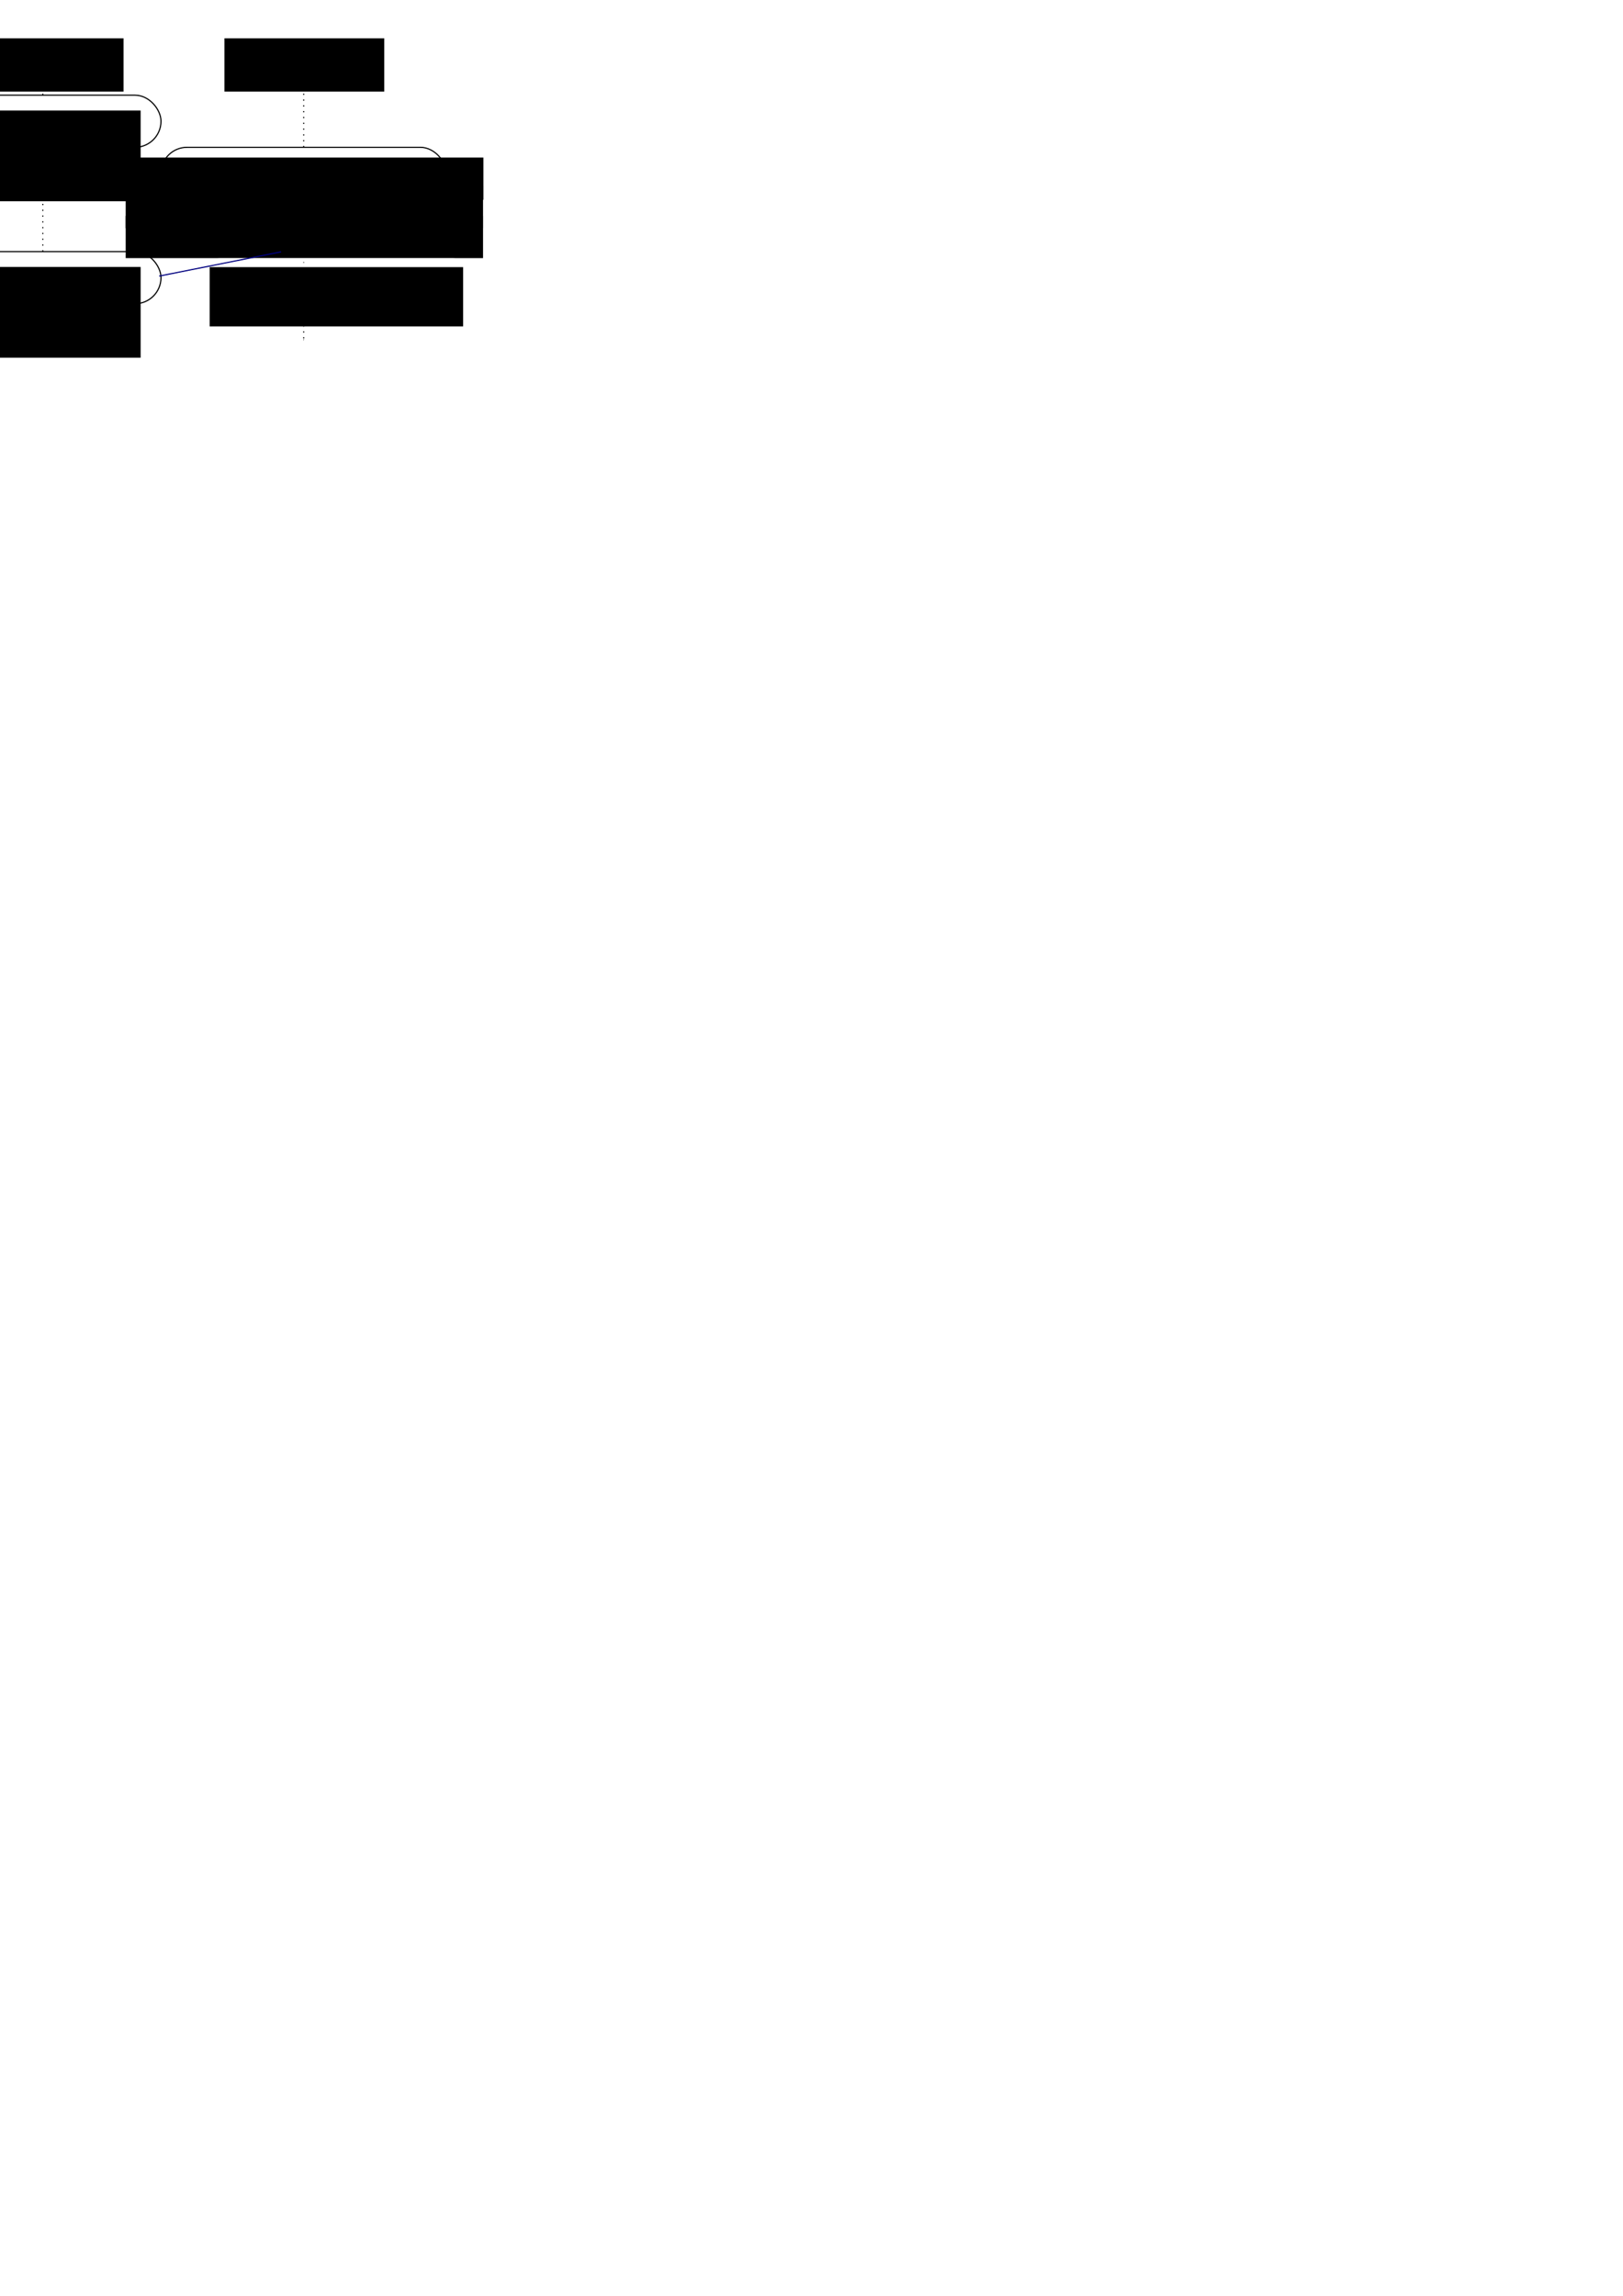 <?xml version="1.0" encoding="UTF-8" standalone="no"?>
<!-- Created with Inkscape (http://www.inkscape.org/) -->

<svg
   xmlns:dc="http://purl.org/dc/elements/1.1/"
   xmlns:cc="http://creativecommons.org/ns#"
   xmlns:rdf="http://www.w3.org/1999/02/22-rdf-syntax-ns#"
   xmlns:svg="http://www.w3.org/2000/svg"
   xmlns="http://www.w3.org/2000/svg"
   xmlns:sodipodi="http://sodipodi.sourceforge.net/DTD/sodipodi-0.dtd"
   xmlns:inkscape="http://www.inkscape.org/namespaces/inkscape"
   width="210mm"
   height="297mm"
   viewBox="0 0 210 297"
   version="1.1"
   id="svg7959"
   inkscape:version="0.92.2 (5c3e80d, 2017-08-06)"
   sodipodi:docname="defence_hetero_race_SQ.svg">
  <defs
     id="defs7953">
    <marker
       inkscape:stockid="Arrow2Mend"
       orient="auto"
       refY="0.0"
       refX="0.0"
       id="marker9245"
       style="overflow:visible;"
       inkscape:isstock="true">
      <path
         id="path9243"
         style="fill-rule:evenodd;stroke-width:0.625;stroke-linejoin:round;stroke:#000000;stroke-opacity:1;fill:#000000;fill-opacity:1"
         d="M 8.719,4.034 L -2.207,0.016 L 8.719,-4.002 C 6.973,-1.63 6.983,1.616 8.719,4.034 z "
         transform="scale(0.6) rotate(180) translate(0,0)" />
    </marker>
    <marker
       inkscape:stockid="Arrow2Mend"
       orient="auto"
       refY="0.0"
       refX="0.0"
       id="marker8855"
       style="overflow:visible;"
       inkscape:isstock="true">
      <path
         id="path8853"
         style="fill-rule:evenodd;stroke-width:0.625;stroke-linejoin:round;stroke:#000000;stroke-opacity:1;fill:#000000;fill-opacity:1"
         d="M 8.719,4.034 L -2.207,0.016 L 8.719,-4.002 C 6.973,-1.63 6.983,1.616 8.719,4.034 z "
         transform="scale(0.6) rotate(180) translate(0,0)" />
    </marker>
    <marker
       inkscape:stockid="Arrow2Mend"
       orient="auto"
       refY="0.0"
       refX="0.0"
       id="marker8827"
       style="overflow:visible;"
       inkscape:isstock="true">
      <path
         id="path7800"
         style="fill-rule:evenodd;stroke-width:0.625;stroke-linejoin:round;stroke:#000000;stroke-opacity:1;fill:#000000;fill-opacity:1"
         d="M 8.719,4.034 L -2.207,0.016 L 8.719,-4.002 C 6.973,-1.63 6.983,1.616 8.719,4.034 z "
         transform="scale(0.6) rotate(180) translate(0,0)" />
    </marker>
    <marker
       inkscape:stockid="Arrow1Lend"
       orient="auto"
       refY="0.0"
       refX="0.0"
       id="marker8818"
       style="overflow:visible;"
       inkscape:isstock="true">
      <path
         id="path8816"
         d="M 0.0,0.0 L 5.0,-5.0 L -12.5,0.0 L 5.0,5.0 L 0.0,0.0 z "
         style="fill-rule:evenodd;stroke:#000000;stroke-width:1pt;stroke-opacity:1;fill:#000000;fill-opacity:1"
         transform="scale(0.8) rotate(180) translate(12.5,0)" />
    </marker>
    <marker
       inkscape:stockid="Arrow1Lend"
       orient="auto"
       refY="0.0"
       refX="0.0"
       id="marker8036"
       style="overflow:visible;"
       inkscape:isstock="true">
      <path
         id="path7776"
         d="M 0.0,0.0 L 5.0,-5.0 L -12.5,0.0 L 5.0,5.0 L 0.0,0.0 z "
         style="fill-rule:evenodd;stroke:#000000;stroke-width:1pt;stroke-opacity:1;fill:#000000;fill-opacity:1"
         transform="scale(0.8) rotate(180) translate(12.5,0)" />
    </marker>
    <marker
       inkscape:isstock="true"
       style="overflow:visible;"
       id="marker14465"
       refX="0.0"
       refY="0.0"
       orient="auto"
       inkscape:stockid="Arrow2Mend">
      <path
         transform="scale(0.6) rotate(180) translate(0,0)"
         d="M 8.719,4.034 L -2.207,0.016 L 8.719,-4.002 C 6.973,-1.63 6.983,1.616 8.719,4.034 z "
         style="fill-rule:evenodd;stroke-width:0.625;stroke-linejoin:round;stroke:#808080;stroke-opacity:1;fill:#808080;fill-opacity:1"
         id="path14463" />
    </marker>
    <marker
       inkscape:stockid="Arrow2Mend"
       orient="auto"
       refY="0.0"
       refX="0.0"
       id="marker9412"
       style="overflow:visible;"
       inkscape:isstock="true">
      <path
         id="path9410"
         style="fill-rule:evenodd;stroke-width:0.625;stroke-linejoin:round;stroke:#000000;stroke-opacity:1;fill:#ffffff;fill-opacity:1"
         d="M 8.719,4.034 L -2.207,0.016 L 8.719,-4.002 C 6.973,-1.63 6.983,1.616 8.719,4.034 z "
         transform="scale(0.6) rotate(180) translate(0,0)" />
    </marker>
    <marker
       inkscape:stockid="Arrow2Mend"
       orient="auto"
       refY="0.0"
       refX="0.0"
       id="Arrow2Mend"
       style="overflow:visible;"
       inkscape:isstock="true">
      <path
         id="path885"
         style="fill-rule:evenodd;stroke-width:0.625;stroke-linejoin:round;stroke:#000000;stroke-opacity:1;fill:#ffffff;fill-opacity:1"
         d="M 8.719,4.034 L -2.207,0.016 L 8.719,-4.002 C 6.973,-1.63 6.983,1.616 8.719,4.034 z "
         transform="scale(0.6) rotate(180) translate(0,0)" />
    </marker>
    <marker
       inkscape:stockid="Arrow1Mend"
       orient="auto"
       refY="0.0"
       refX="0.0"
       id="Arrow1Mend"
       style="overflow:visible;"
       inkscape:isstock="true">
      <path
         id="path867"
         d="M 0.0,0.0 L 5.0,-5.0 L -12.5,0.0 L 5.0,5.0 L 0.0,0.0 z "
         style="fill-rule:evenodd;stroke:#000000;stroke-width:1pt;stroke-opacity:1;fill:#ffffff;fill-opacity:1"
         transform="scale(0.4) rotate(180) translate(10,0)" />
    </marker>
    <marker
       inkscape:stockid="Arrow1Lend"
       orient="auto"
       refY="0.0"
       refX="0.0"
       id="marker9224"
       style="overflow:visible;"
       inkscape:isstock="true">
      <path
         id="path9222"
         d="M 0.0,0.0 L 5.0,-5.0 L -12.5,0.0 L 5.0,5.0 L 0.0,0.0 z "
         style="fill-rule:evenodd;stroke:#000000;stroke-width:1pt;stroke-opacity:1;fill:#ffffff;fill-opacity:1"
         transform="scale(0.8) rotate(180) translate(12.5,0)" />
    </marker>
    <marker
       inkscape:stockid="Arrow1Sstart"
       orient="auto"
       refY="0.0"
       refX="0.0"
       id="Arrow1Sstart"
       style="overflow:visible"
       inkscape:isstock="true">
      <path
         id="path870"
         d="M 0.0,0.0 L 5.0,-5.0 L -12.5,0.0 L 5.0,5.0 L 0.0,0.0 z "
         style="fill-rule:evenodd;stroke:#000000;stroke-width:1pt;stroke-opacity:1;fill:#ffffff;fill-opacity:1"
         transform="scale(0.2) translate(6,0)" />
    </marker>
    <marker
       inkscape:stockid="Arrow1Lend"
       orient="auto"
       refY="0.0"
       refX="0.0"
       id="Arrow1Lend"
       style="overflow:visible;"
       inkscape:isstock="true">
      <path
         id="path861"
         d="M 0.0,0.0 L 5.0,-5.0 L -12.5,0.0 L 5.0,5.0 L 0.0,0.0 z "
         style="fill-rule:evenodd;stroke:#000000;stroke-width:1pt;stroke-opacity:1;fill:#ffffff;fill-opacity:1"
         transform="scale(0.8) rotate(180) translate(12.5,0)" />
    </marker>
    <marker
       inkscape:stockid="Arrow1Mend"
       orient="auto"
       refY="0"
       refX="0"
       id="marker8784"
       style="overflow:visible"
       inkscape:isstock="true">
      <path
         id="path8782"
         d="M 0,0 5,-5 -12.5,0 5,5 Z"
         style="fill:#ffffff;fill-opacity:1;fill-rule:evenodd;stroke:#000000;stroke-width:1pt;stroke-opacity:1"
         transform="matrix(-0.4,0,0,-0.4,-4,0)"
         inkscape:connector-curvature="0" />
    </marker>
    <marker
       inkscape:stockid="Arrow2Lend"
       orient="auto"
       refY="0.0"
       refX="0.0"
       id="marker8744"
       style="overflow:visible;"
       inkscape:isstock="true">
      <path
         id="path8742"
         style="fill-rule:evenodd;stroke-width:0.625;stroke-linejoin:round;stroke:#000000;stroke-opacity:1;fill:#ffffff;fill-opacity:1"
         d="M 8.719,4.034 L -2.207,0.016 L 8.719,-4.002 C 6.973,-1.63 6.983,1.616 8.719,4.034 z "
         transform="scale(1.1) rotate(180) translate(1,0)" />
    </marker>
    <marker
       inkscape:stockid="Arrow2Lend"
       orient="auto"
       refY="0.0"
       refX="0.0"
       id="Arrow2Lend"
       style="overflow:visible;"
       inkscape:isstock="true">
      <path
         id="path879"
         style="fill-rule:evenodd;stroke-width:0.625;stroke-linejoin:round;stroke:#000000;stroke-opacity:1;fill:#ffffff;fill-opacity:1"
         d="M 8.719,4.034 L -2.207,0.016 L 8.719,-4.002 C 6.973,-1.63 6.983,1.616 8.719,4.034 z "
         transform="scale(1.1) rotate(180) translate(1,0)" />
    </marker>
    <marker
       inkscape:isstock="true"
       style="overflow:visible"
       id="marker1330-6"
       refX="0"
       refY="0"
       orient="auto"
       inkscape:stockid="Arrow1Mend">
      <path
         inkscape:connector-curvature="0"
         transform="matrix(-0.4,0,0,-0.4,-4,0)"
         style="fill:#000000;fill-opacity:1;fill-rule:evenodd;stroke:#000000;stroke-width:1pt;stroke-opacity:1"
         d="M 0,0 5,-5 -12.5,0 5,5 Z"
         id="path1328-1" />
    </marker>
    <marker
       inkscape:stockid="Arrow2Mend"
       orient="auto"
       refY="0"
       refX="0"
       id="marker9488-4"
       style="overflow:visible"
       inkscape:isstock="true">
      <path
         inkscape:connector-curvature="0"
         id="path9486-4"
         style="fill:#000000;fill-opacity:1;fill-rule:evenodd;stroke:#000000;stroke-width:0.625;stroke-linejoin:round;stroke-opacity:1"
         d="M 8.719,4.034 -2.207,0.016 8.719,-4.002 c -1.745,2.372 -1.735,5.617 -6e-7,8.035 z"
         transform="scale(-0.6)" />
    </marker>
    <marker
       inkscape:isstock="true"
       style="overflow:visible"
       id="marker1330-7"
       refX="0"
       refY="0"
       orient="auto"
       inkscape:stockid="Arrow1Mend"
       inkscape:collect="always">
      <path
         inkscape:connector-curvature="0"
         transform="matrix(-0.4,0,0,-0.4,-4,0)"
         style="fill:#000000;fill-opacity:1;fill-rule:evenodd;stroke:#000000;stroke-width:1pt;stroke-opacity:1"
         d="M 0,0 5,-5 -12.5,0 5,5 Z"
         id="path1328-7" />
    </marker>
    <marker
       inkscape:isstock="true"
       style="overflow:visible"
       id="marker1330-7-4"
       refX="0"
       refY="0"
       orient="auto"
       inkscape:stockid="Arrow1Mend"
       inkscape:collect="always">
      <path
         inkscape:connector-curvature="0"
         transform="matrix(-0.4,0,0,-0.4,-4,0)"
         style="fill:#000000;fill-opacity:1;fill-rule:evenodd;stroke:#000000;stroke-width:1pt;stroke-opacity:1"
         d="M 0,0 5,-5 -12.5,0 5,5 Z"
         id="path1328-7-2" />
    </marker>
    <marker
       inkscape:stockid="Arrow2Mend"
       orient="auto"
       refY="0"
       refX="0"
       id="marker9245-1"
       style="overflow:visible"
       inkscape:isstock="true">
      <path
         inkscape:connector-curvature="0"
         id="path9243-7"
         style="fill:#000000;fill-opacity:1;fill-rule:evenodd;stroke:#000000;stroke-width:0.625;stroke-linejoin:round;stroke-opacity:1"
         d="M 8.719,4.034 -2.207,0.016 8.719,-4.002 c -1.745,2.372 -1.735,5.617 -6e-7,8.035 z"
         transform="scale(-0.6)" />
    </marker>
    <marker
       inkscape:stockid="Arrow2Mend"
       orient="auto"
       refY="0"
       refX="0"
       id="marker9245-1-9"
       style="overflow:visible"
       inkscape:isstock="true">
      <path
         inkscape:connector-curvature="0"
         id="path9243-7-8"
         style="fill:#000000;fill-opacity:1;fill-rule:evenodd;stroke:#000000;stroke-width:0.625;stroke-linejoin:round;stroke-opacity:1"
         d="M 8.719,4.034 -2.207,0.016 8.719,-4.002 c -1.745,2.372 -1.735,5.617 -6e-7,8.035 z"
         transform="scale(-0.6)" />
    </marker>
  </defs>
  <sodipodi:namedview
     id="base"
     pagecolor="#ffffff"
     bordercolor="#666666"
     borderopacity="1.0"
     inkscape:pageopacity="0.0"
     inkscape:pageshadow="2"
     inkscape:zoom="2.8687544"
     inkscape:cx="108.95981"
     inkscape:cy="991.12796"
     inkscape:document-units="mm"
     inkscape:current-layer="layer1"
     showgrid="false"
     inkscape:window-width="1920"
     inkscape:window-height="1017"
     inkscape:window-x="-8"
     inkscape:window-y="-8"
     inkscape:window-maximized="1"
     showguides="false" />
  <g
     inkscape:label="Ebene 1"
     inkscape:groupmode="layer"
     id="layer1">
    <path
       style="fill:none;fill-opacity:1;stroke:#000000;stroke-width:0.15;stroke-miterlimit:4;stroke-dasharray:0.15, 0.6;stroke-dashoffset:0;stroke-opacity:1;marker-end:url(#marker1330-7)"
       d="M 5.534,9.876 V 44.024"
       id="path856-8-7"
       inkscape:connector-curvature="0"
       sodipodi:nodetypes="cc" />
    <rect
       style="fill:#ffffff;fill-opacity:1;stroke:#000000;stroke-width:0.15;stroke-miterlimit:4;stroke-dasharray:none;stroke-dashoffset:0.328;stroke-opacity:1"
       id="rect815-9-9-3"
       width="30.592"
       height="6.745"
       x="-9.761"
       y="32.548"
       ry="3.373" />
    <rect
       style="fill:#ffffff;fill-opacity:1;stroke:#000000;stroke-width:0.15;stroke-miterlimit:4;stroke-dasharray:none;stroke-dashoffset:0.328;stroke-opacity:1"
       id="rect815-9-9"
       width="30.592"
       height="6.745"
       x="-9.761"
       y="12.312"
       ry="3.373" />
    <flowRoot
       xml:space="preserve"
       id="flowRoot817-2-5"
       style="font-style:normal;font-variant:normal;font-weight:normal;font-stretch:normal;font-size:5.333px;line-height:1.25;font-family:sans-serif;-inkscape-font-specification:'sans-serif, Normal';font-variant-ligatures:normal;font-variant-caps:normal;font-variant-numeric:normal;font-feature-settings:normal;text-align:center;letter-spacing:0px;word-spacing:0px;writing-mode:lr-tb;text-anchor:middle;fill:#000000;fill-opacity:1;stroke:none"
       transform="matrix(0.265,0,0,0.265,-18.337,-6.43)"><flowRegion
         id="flowRegion819-10-2"
         style="font-style:normal;font-variant:normal;font-weight:normal;font-stretch:normal;font-size:5.333px;font-family:sans-serif;-inkscape-font-specification:'sans-serif, Normal';font-variant-ligatures:normal;font-variant-caps:normal;font-variant-numeric:normal;font-feature-settings:normal;text-align:center;writing-mode:lr-tb;text-anchor:middle"><rect
           id="rect821-3-9"
           width="95"
           height="44.286"
           x="42.857"
           y="78.234"
           style="font-style:normal;font-variant:normal;font-weight:normal;font-stretch:normal;font-size:5.333px;font-family:sans-serif;-inkscape-font-specification:'sans-serif, Normal';font-variant-ligatures:normal;font-variant-caps:normal;font-variant-numeric:normal;font-feature-settings:normal;text-align:center;writing-mode:lr-tb;text-anchor:middle" /></flowRegion><flowPara
         id="flowPara823-1-41">\C{\{x1\} = 1}</flowPara></flowRoot>    <flowRoot
       xml:space="preserve"
       id="flowRoot1148-5"
       style="font-style:normal;font-variant:normal;font-weight:normal;font-stretch:normal;font-size:5.333px;line-height:1.25;font-family:sans-serif;-inkscape-font-specification:'sans-serif, Normal';font-variant-ligatures:normal;font-variant-caps:normal;font-variant-numeric:normal;font-feature-settings:normal;text-align:center;letter-spacing:0px;word-spacing:0px;writing-mode:lr-tb;text-anchor:middle;fill:#000000;fill-opacity:1;stroke:none"
       transform="matrix(0.265,0,0,0.265,-18.544,4.824)"><flowRegion
         id="flowRegion1150-9"><rect
           id="rect1152-0"
           width="78.034"
           height="26.011"
           x="52.275"
           y="0.493" /></flowRegion><flowPara
         id="flowPara1154-6">Thread 1</flowPara></flowRoot>    <path
       style="fill:none;fill-opacity:1;stroke:#000000;stroke-width:0.15;stroke-miterlimit:4;stroke-dasharray:0.15, 0.6;stroke-dashoffset:0;stroke-opacity:1;marker-end:url(#marker1330-7-4)"
       d="M 39.293,9.876 V 44.024"
       id="path856-8-7-7"
       inkscape:connector-curvature="0"
       sodipodi:nodetypes="cc" />
    <rect
       style="fill:#ffffff;fill-opacity:1;stroke:#000000;stroke-width:0.15;stroke-miterlimit:4;stroke-dasharray:none;stroke-dashoffset:0.328;stroke-opacity:1"
       id="rect815-9-9-6"
       width="36.925"
       height="13.491"
       x="20.83"
       y="19.057"
       ry="3.373" />
    <flowRoot
       xml:space="preserve"
       id="flowRoot817-2-5-6"
       style="font-style:normal;font-variant:normal;font-weight:normal;font-stretch:normal;font-size:5.333px;line-height:1.25;font-family:sans-serif;-inkscape-font-specification:'sans-serif, Normal';font-variant-ligatures:normal;font-variant-caps:normal;font-variant-numeric:normal;font-feature-settings:normal;text-align:center;letter-spacing:0px;word-spacing:0px;writing-mode:lr-tb;text-anchor:middle;fill:#000000;fill-opacity:1;stroke:none"
       transform="matrix(0.265,0,0,0.265,4.905,7.194)"><flowRegion
         id="flowRegion819-10-2-0"
         style="font-style:normal;font-variant:normal;font-weight:normal;font-stretch:normal;font-size:5.333px;font-family:sans-serif;-inkscape-font-specification:'sans-serif, Normal';font-variant-ligatures:normal;font-variant-caps:normal;font-variant-numeric:normal;font-feature-settings:normal;text-align:center;writing-mode:lr-tb;text-anchor:middle"><rect
           id="rect821-3-9-4"
           width="174.492"
           height="20.623"
           x="42.857"
           y="78.234"
           style="font-style:normal;font-variant:normal;font-weight:normal;font-stretch:normal;font-size:5.333px;font-family:sans-serif;-inkscape-font-specification:'sans-serif, Normal';font-variant-ligatures:normal;font-variant-caps:normal;font-variant-numeric:normal;font-feature-settings:normal;text-align:center;writing-mode:lr-tb;text-anchor:middle" /></flowRegion><flowPara
         id="flowPara823-1-41-7">\C{(\textbf{\color{red}0},0) $\rightarrow$ (2,2)}</flowPara></flowRoot>    <flowRoot
       xml:space="preserve"
       id="flowRoot1148-5-6"
       style="font-style:normal;font-variant:normal;font-weight:normal;font-stretch:normal;font-size:5.333px;line-height:1.25;font-family:sans-serif;-inkscape-font-specification:'sans-serif, Normal';font-variant-ligatures:normal;font-variant-caps:normal;font-variant-numeric:normal;font-feature-settings:normal;text-align:center;letter-spacing:0px;word-spacing:0px;writing-mode:lr-tb;text-anchor:middle;fill:#000000;fill-opacity:1;stroke:none"
       transform="matrix(0.265,0,0,0.265,15.185,4.824)"><flowRegion
         id="flowRegion1150-9-96"><rect
           id="rect1152-0-59"
           width="78.034"
           height="26.011"
           x="52.275"
           y="0.493" /></flowRegion><flowPara
         id="flowPara1154-6-2">Thread 2</flowPara></flowRoot>    <flowRoot
       xml:space="preserve"
       id="flowRoot817-2-5-4"
       style="font-style:normal;font-variant:normal;font-weight:normal;font-stretch:normal;font-size:5.333px;line-height:1.25;font-family:sans-serif;-inkscape-font-specification:'sans-serif, Normal';font-variant-ligatures:normal;font-variant-caps:normal;font-variant-numeric:normal;font-feature-settings:normal;text-align:center;letter-spacing:0px;word-spacing:0px;writing-mode:lr-tb;text-anchor:middle;fill:#000000;fill-opacity:1;stroke:none"
       transform="matrix(0.265,0,0,0.265,-18.337,13.805)"><flowRegion
         id="flowRegion819-10-2-1"
         style="font-style:normal;font-variant:normal;font-weight:normal;font-stretch:normal;font-size:5.333px;font-family:sans-serif;-inkscape-font-specification:'sans-serif, Normal';font-variant-ligatures:normal;font-variant-caps:normal;font-variant-numeric:normal;font-feature-settings:normal;text-align:center;writing-mode:lr-tb;text-anchor:middle"><rect
           id="rect821-3-9-2"
           width="95"
           height="44.286"
           x="42.857"
           y="78.234"
           style="font-style:normal;font-variant:normal;font-weight:normal;font-stretch:normal;font-size:5.333px;font-family:sans-serif;-inkscape-font-specification:'sans-serif, Normal';font-variant-ligatures:normal;font-variant-caps:normal;font-variant-numeric:normal;font-feature-settings:normal;text-align:center;writing-mode:lr-tb;text-anchor:middle" /></flowRegion><flowPara
         id="flowPara823-1-41-2">\C{t3 = x2 \textit{= 0}}</flowPara></flowRoot>    <flowRoot
       xml:space="preserve"
       id="flowRoot817-2-5-6-6"
       style="font-style:normal;font-variant:normal;font-weight:normal;font-stretch:normal;font-size:5.333px;line-height:1.25;font-family:sans-serif;-inkscape-font-specification:'sans-serif, Normal';font-variant-ligatures:normal;font-variant-caps:normal;font-variant-numeric:normal;font-feature-settings:normal;text-align:center;letter-spacing:0px;word-spacing:0px;writing-mode:lr-tb;text-anchor:middle;fill:#000000;fill-opacity:1;stroke:none"
       transform="matrix(0.265,0,0,0.265,4.905,3.329)"><flowRegion
         id="flowRegion819-10-2-0-0"
         style="font-style:normal;font-variant:normal;font-weight:normal;font-stretch:normal;font-size:5.333px;font-family:sans-serif;-inkscape-font-specification:'sans-serif, Normal';font-variant-ligatures:normal;font-variant-caps:normal;font-variant-numeric:normal;font-feature-settings:normal;text-align:center;writing-mode:lr-tb;text-anchor:middle"><rect
           id="rect821-3-9-4-0"
           width="174.492"
           height="20.623"
           x="42.857"
           y="78.234"
           style="font-style:normal;font-variant:normal;font-weight:normal;font-stretch:normal;font-size:5.333px;font-family:sans-serif;-inkscape-font-specification:'sans-serif, Normal';font-variant-ligatures:normal;font-variant-caps:normal;font-variant-numeric:normal;font-feature-settings:normal;text-align:center;writing-mode:lr-tb;text-anchor:middle" /></flowRegion><flowPara
         id="flowPara823-1-41-7-2">\C{t1 = \{x1\} \textit{= 1}}</flowPara></flowRoot>    <flowRoot
       xml:space="preserve"
       id="flowRoot817-2-5-6-6-0"
       style="font-style:normal;font-variant:normal;font-weight:normal;font-stretch:normal;font-size:5.333px;line-height:1.25;font-family:sans-serif;-inkscape-font-specification:'sans-serif, Normal';font-variant-ligatures:normal;font-variant-caps:normal;font-variant-numeric:normal;font-feature-settings:normal;text-align:center;letter-spacing:0px;word-spacing:0px;writing-mode:lr-tb;text-anchor:middle;fill:#000000;fill-opacity:1;stroke:none"
       transform="matrix(0.265,0,0,0.265,4.95,-0.352)"><flowRegion
         id="flowRegion819-10-2-0-0-9"
         style="font-style:normal;font-variant:normal;font-weight:normal;font-stretch:normal;font-size:5.333px;font-family:sans-serif;-inkscape-font-specification:'sans-serif, Normal';font-variant-ligatures:normal;font-variant-caps:normal;font-variant-numeric:normal;font-feature-settings:normal;text-align:center;writing-mode:lr-tb;text-anchor:middle"><rect
           id="rect821-3-9-4-0-0"
           width="174.492"
           height="20.623"
           x="42.857"
           y="78.234"
           style="font-style:normal;font-variant:normal;font-weight:normal;font-stretch:normal;font-size:5.333px;font-family:sans-serif;-inkscape-font-specification:'sans-serif, Normal';font-variant-ligatures:normal;font-variant-caps:normal;font-variant-numeric:normal;font-feature-settings:normal;text-align:center;writing-mode:lr-tb;text-anchor:middle" /></flowRegion><flowPara
         id="flowPara823-1-41-7-2-8">CAS:</flowPara></flowRoot>    <rect
       style="fill:#ffffff;fill-opacity:0.502;stroke:none;stroke-width:0.123;stroke-miterlimit:4;stroke-dasharray:none;stroke-dashoffset:0.328;stroke-opacity:0.251"
       id="rect815-9-9-6-6"
       width="34.527"
       height="8.879"
       x="26.272"
       y="33.39"
       ry="2.266" />
    <path
       style="fill:#000080;fill-opacity:1;stroke:#000080;stroke-width:0.15;stroke-miterlimit:4;stroke-dasharray:none;stroke-dashoffset:0;stroke-opacity:1"
       d="M 36.373,32.578 20.602,35.714"
       id="path11344"
       inkscape:connector-curvature="0"
       sodipodi:nodetypes="cc" />
    <flowRoot
       xml:space="preserve"
       id="flowRoot11346"
       style="font-style:normal;font-variant:normal;font-weight:normal;font-stretch:normal;font-size:5.333px;line-height:1.25;font-family:sans-serif;-inkscape-font-specification:'sans-serif, Normal';font-variant-ligatures:normal;font-variant-caps:normal;font-variant-numeric:normal;font-feature-settings:normal;text-align:center;letter-spacing:0px;word-spacing:0px;writing-mode:lr-tb;text-anchor:middle;fill:#000000;fill-opacity:1;stroke:none"
       transform="matrix(0.265,0,0,0.265,4.684,3.222)"><flowRegion
         id="flowRegion11348"><rect
           id="rect11350"
           width="123.747"
           height="28.932"
           x="84.706"
           y="118.251" /></flowRegion><flowPara
         id="flowPara11352">Neither modifies, </flowPara><flowPara
         id="flowPara11354">no race</flowPara></flowRoot>  </g>
</svg>
